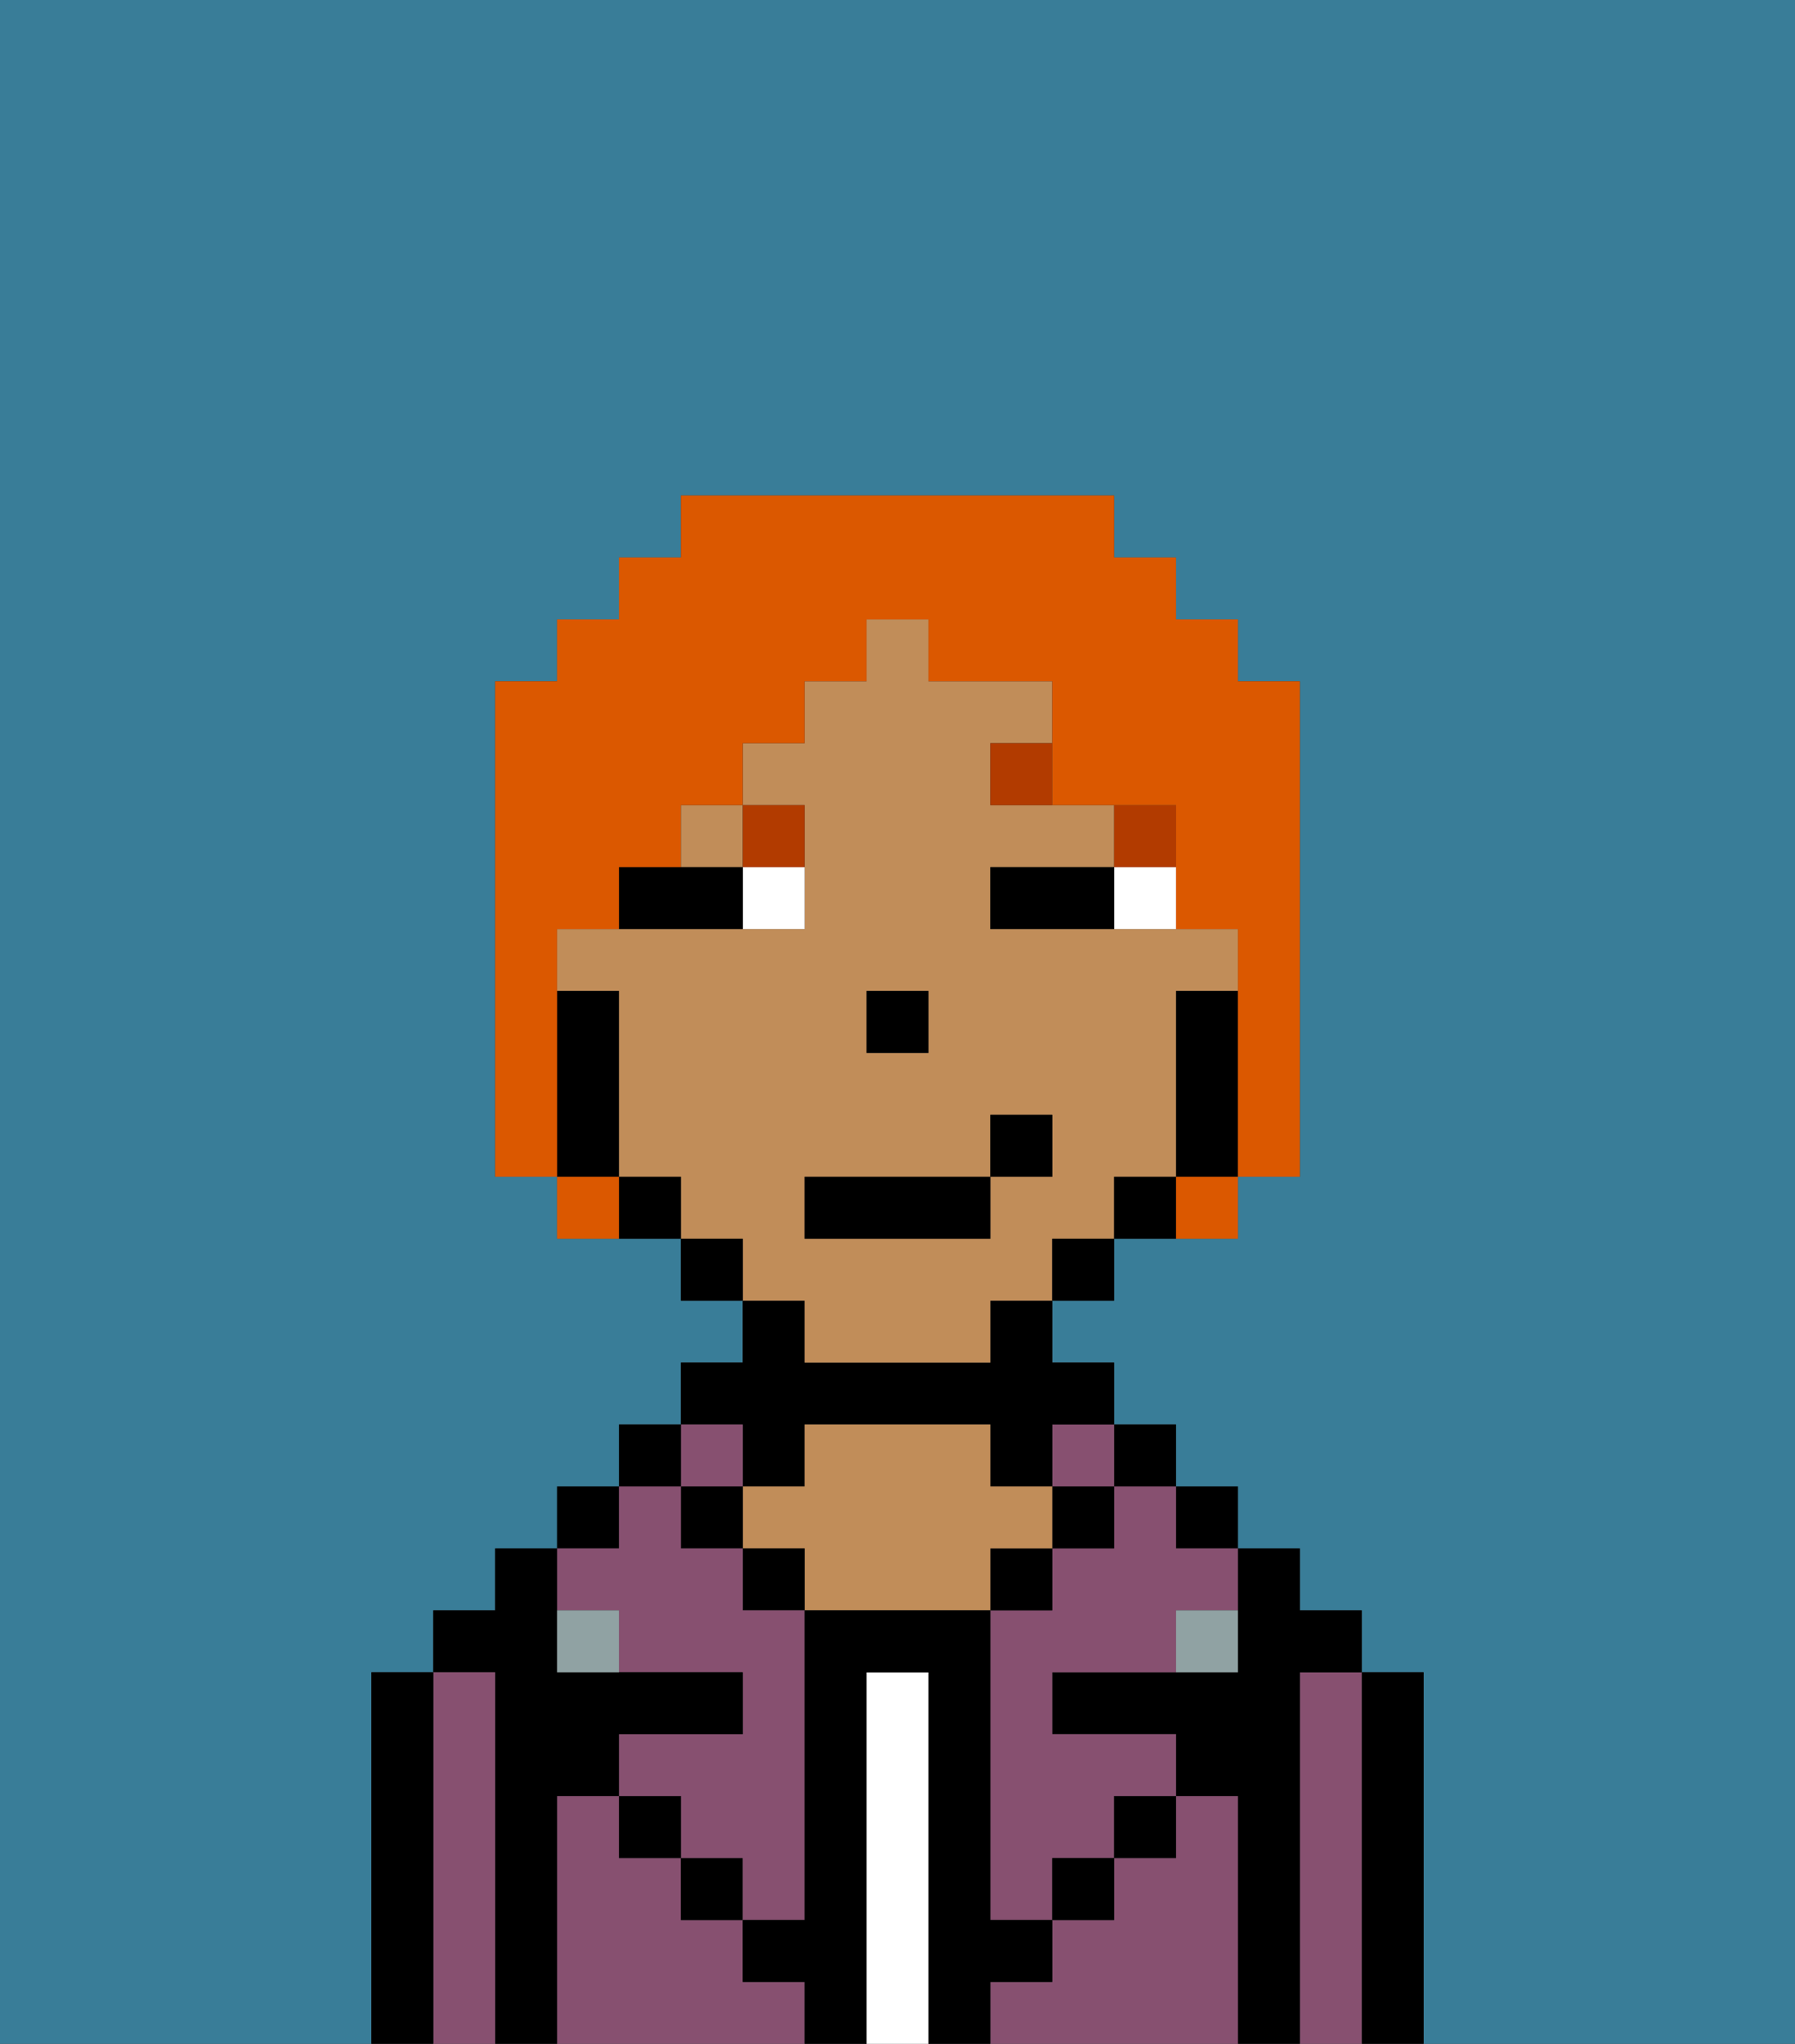 <svg xmlns="http://www.w3.org/2000/svg" viewBox="0 0 29 33"><rect x="0" y="0" width="29" height="33" fill="#333333" stroke="none"/><defs><style>polygon,rect,path{shape-rendering:crispedges;}.gb200-1{fill:#397d98;}.gb200-2{fill:#000000;}.gb200-3{fill:#875070;}.gb200-4{fill:#ffffff;}.gb200-5{fill:#c18d59;}.gb200-6{fill:#90a2a3;}.gb200-7{fill:#ffffff;}.gb200-8{fill:#b23b00;}.gb200-9{fill:#db5800;}</style></defs><path class="gb200-1" d="M6,32V27H7V26H8V25H9V24h1V23h1V22h1V21H11V20H9V19H8V11H9V10h1V9h1V8h7V9h1v1h1v1h1v8H20v1H18v1H17v1h1v1h1v1h1v1h1v1h1v1h1v6h6V0H0V33H6Z"/><path class="gb200-2" d="M23,27H22v6h1V27Z"/><path class="gb200-3" d="M22,27H21v6h1V27Z"/><path class="gb200-2" d="M21,27h1V26H21V25H20v2H17v1h2v1h1v4h1V27Z"/><rect class="gb200-2" x="19" y="24" width="1" height="1"/><path class="gb200-3" d="M20,29H19v1H18v1H17v1H16v1h4V29Z"/><rect class="gb200-2" x="18" y="23" width="1" height="1"/><path class="gb200-3" d="M18,25H17v1H16v5h1V30h1V29h1V28H17V27h2V26h1V25H19V24H18Z"/><rect class="gb200-3" x="17" y="23" width="1" height="1"/><rect class="gb200-2" x="17" y="24" width="1" height="1"/><rect class="gb200-2" x="18" y="29" width="1" height="1"/><rect class="gb200-2" x="16" y="25" width="1" height="1"/><path class="gb200-4" d="M15,27H14v6h1V27Z"/><path class="gb200-2" d="M12,24h1V23h3v1h1V23h1V22H17V21H16v1H13V21H12v1H11v1h1Z"/><path class="gb200-5" d="M17,25V24H16V23H13v1H12v1h1v1h3V25Z"/><rect class="gb200-2" x="12" y="25" width="1" height="1"/><path class="gb200-3" d="M12,32V31H11V30H10V29H9v4h4V32Z"/><rect class="gb200-3" x="11" y="23" width="1" height="1"/><rect class="gb200-2" x="11" y="24" width="1" height="1"/><rect class="gb200-2" x="11" y="30" width="1" height="1"/><rect class="gb200-2" x="10" y="23" width="1" height="1"/><rect class="gb200-2" x="9" y="24" width="1" height="1"/><path class="gb200-3" d="M10,26v1h2v1H10v1h1v1h1v1h1V26H12V25H11V24H10v1H9v1Z"/><path class="gb200-2" d="M9,29h1V28h2V27H9V25H8v1H7v1H8v6H9V29Z"/><path class="gb200-3" d="M8,27H7v6H8V27Z"/><path class="gb200-2" d="M7,27H6v6H7V27Z"/><rect class="gb200-2" x="10" y="29" width="1" height="1"/><rect class="gb200-2" x="17" y="30" width="1" height="1"/><path class="gb200-2" d="M17,32V31H16V26H13v5H12v1h1v1h1V27h1v6h1V32Z"/><path class="gb200-6" d="M9,26v1h1V26Z"/><path class="gb200-6" d="M19,27h1V26H19Z"/><path class="gb200-5" d="M13,22h3V21h1V20h1V19h1V16h1V15H16V14h2V13H16V12h1V11H15V10H14v1H13v1H12v1h1v2H9v1h1v3h1v1h1v1h1Zm1-6h1v1H14Zm-1,3h3V18h1v1H16v1H13Z"/><rect class="gb200-5" x="11" y="13" width="1" height="1"/><path class="gb200-2" d="M20,16H19v3h1V16Z"/><path class="gb200-2" d="M18,19v1h1V19Z"/><rect class="gb200-2" x="17" y="20" width="1" height="1"/><rect class="gb200-2" x="11" y="20" width="1" height="1"/><path class="gb200-2" d="M10,19v1h1V19Z"/><path class="gb200-2" d="M10,18V16H9v3h1Z"/><rect class="gb200-2" x="14" y="16" width="1" height="1"/><path class="gb200-7" d="M18,14v1h1V14Z"/><path class="gb200-7" d="M12,15h1V14H12Z"/><path class="gb200-2" d="M17,14H16v1h2V14Z"/><path class="gb200-2" d="M11,14H10v1h2V14Z"/><rect class="gb200-8" x="18" y="13" width="1" height="1"/><path class="gb200-8" d="M16,12v1h1V12Z"/><path class="gb200-8" d="M13,14V13H12v1Z"/><rect class="gb200-2" x="13" y="19" width="3" height="1"/><rect class="gb200-2" x="16" y="18" width="1" height="1"/><path class="gb200-9" d="M9,16V15h1V14h1V13h1V12h1V11h1V10h1v1h2v2h2v2h1v4h1V11H20V10H19V9H18V8H11V9H10v1H9v1H8v8H9V16Z"/><path class="gb200-9" d="M9,19v1h1V19Z"/><path class="gb200-9" d="M19,20h1V19H19Z"/></svg>